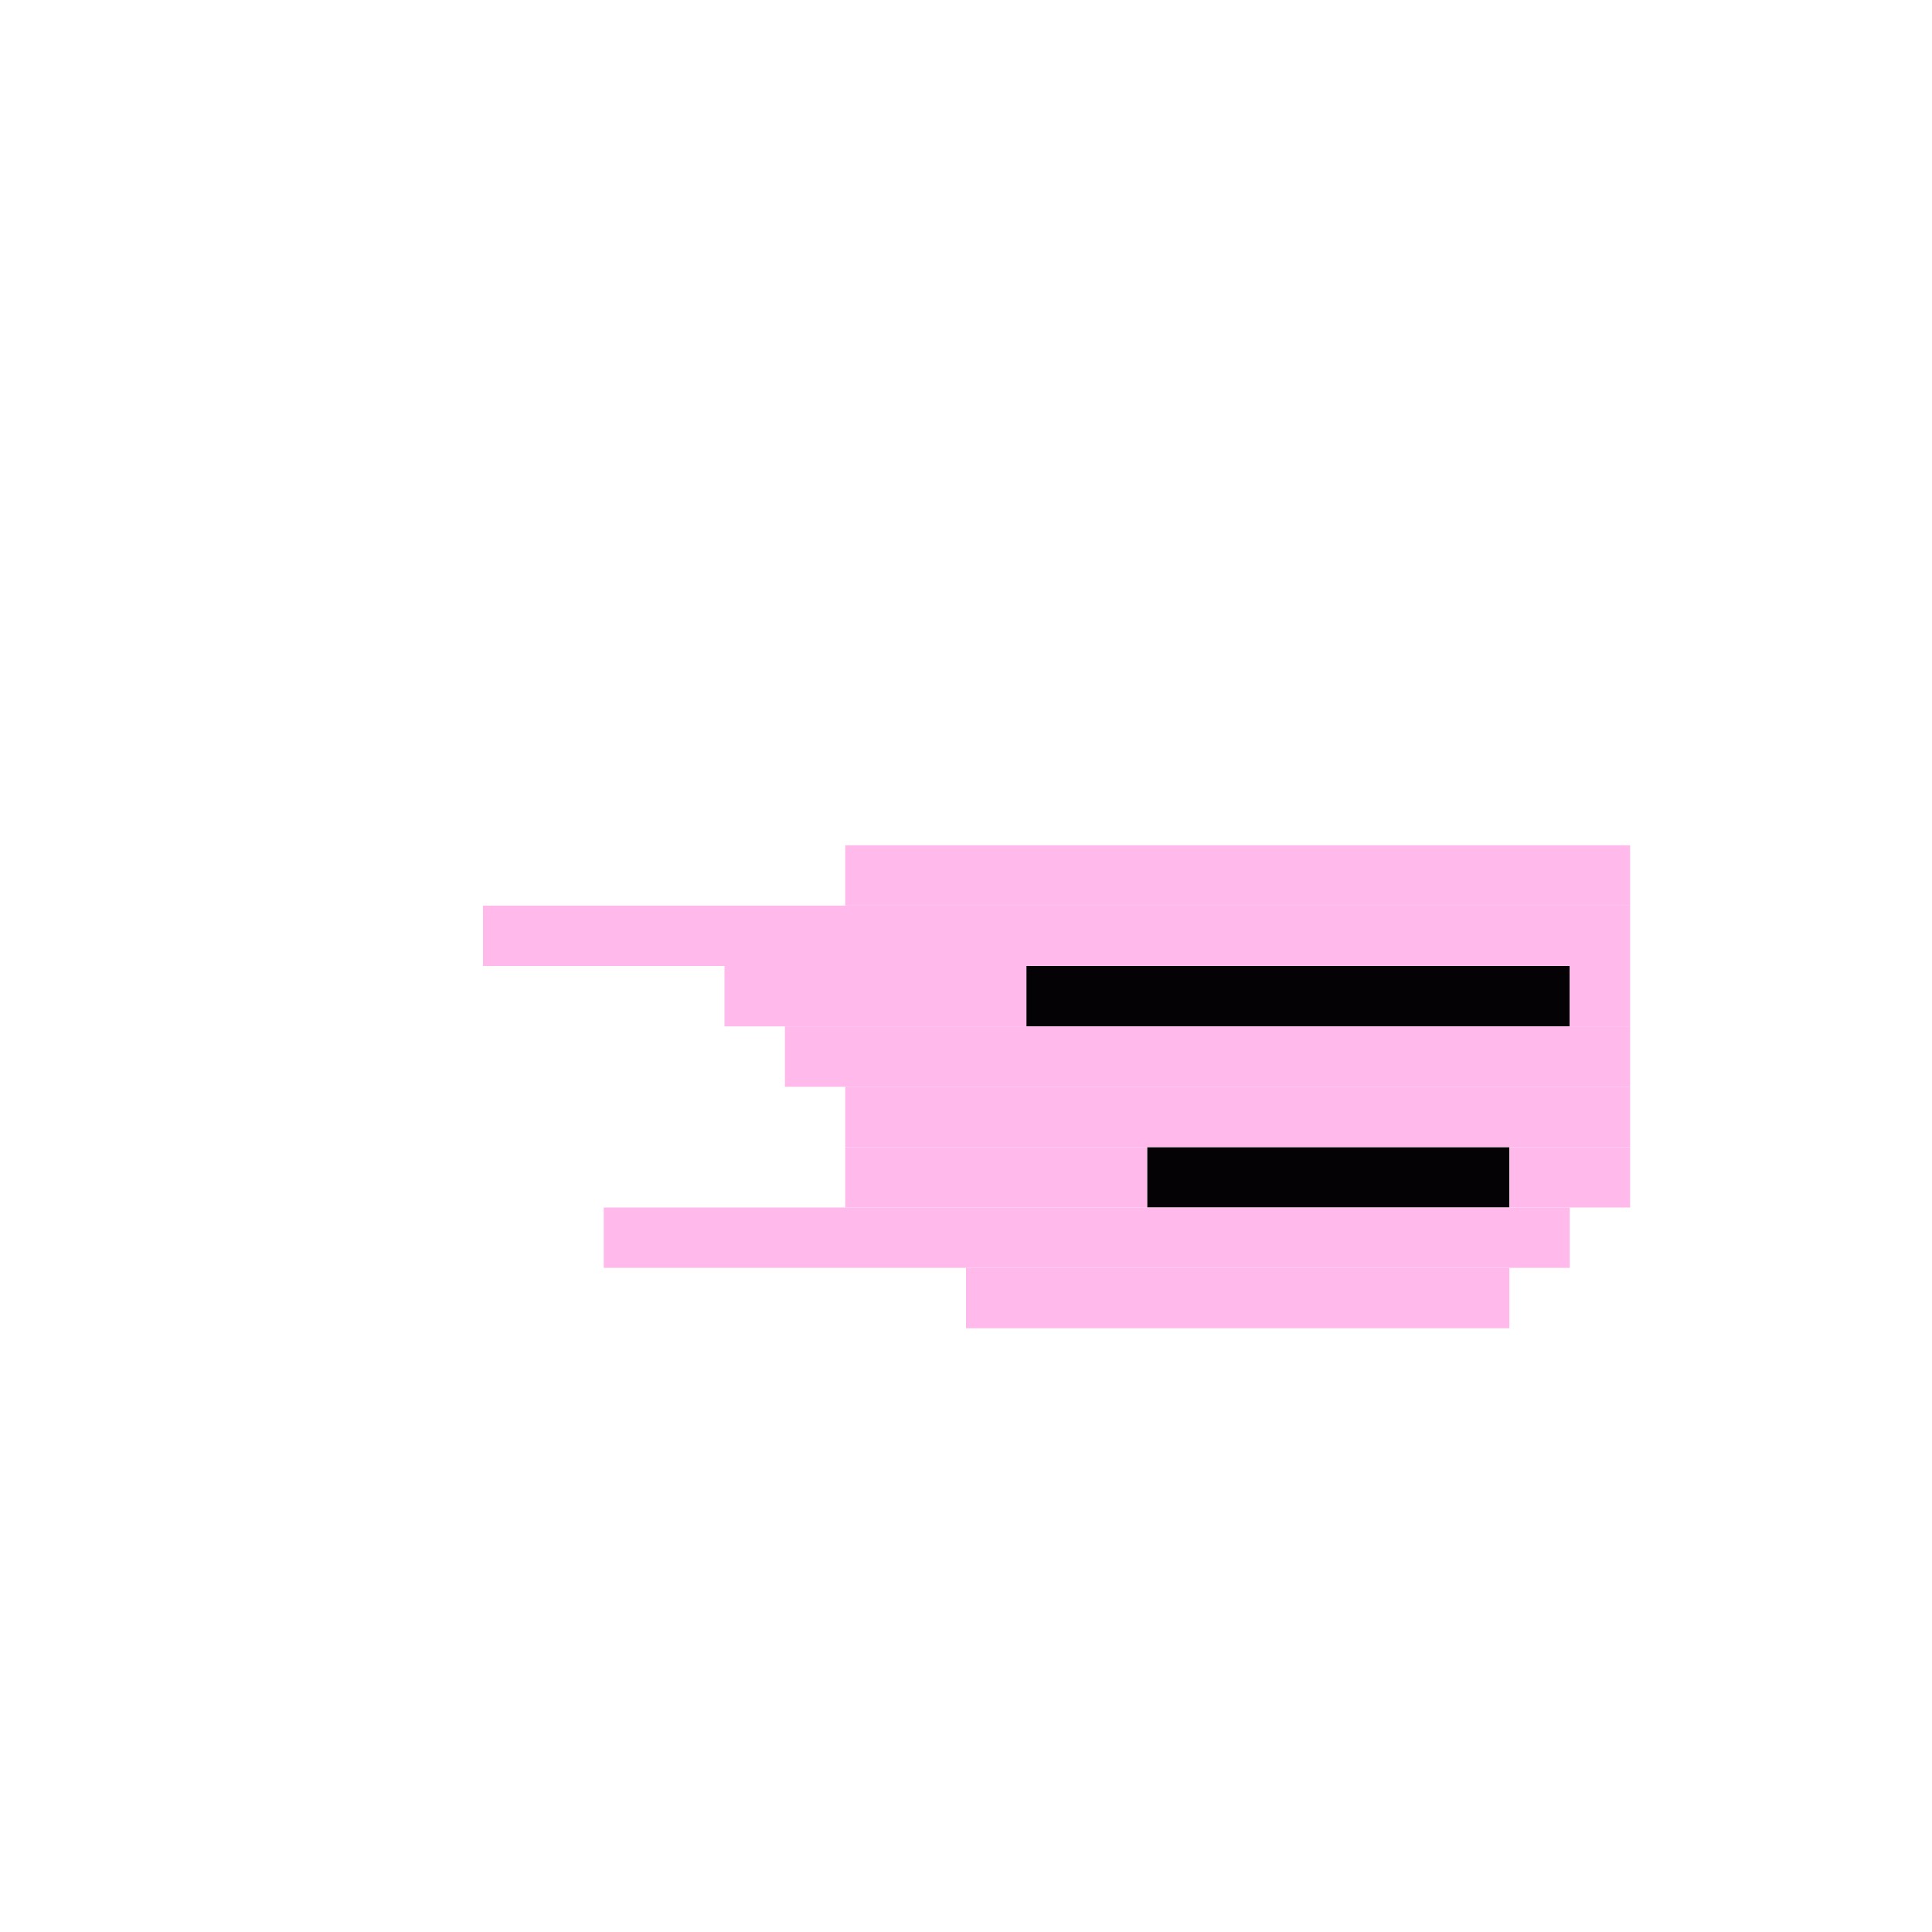 <svg xmlns='http://www.w3.org/2000/svg' viewBox='0 0 32 32'>
<rect x='17' y='16' width='9' height='1' fill= '#040205'/>
<rect x='19' y='19' width='6' height='1' fill= '#040205'/>
<rect x='8' y='15' width='19' height='1' fill= '#ffbaeb'/>
<rect x='10' y='20' width='16' height='1' fill= '#ffbaeb'/>
<rect x='12' y='16' width='5' height='1' fill= '#ffbaeb'/>
<rect x='13' y='17' width='14' height='1' fill= '#ffbaeb'/>
<rect x='14' y='14' width='13' height='1' fill= '#ffbaeb'/>
<rect x='14' y='18' width='13' height='1' fill= '#ffbaeb'/>
<rect x='14' y='19' width='5' height='1' fill= '#ffbaeb'/>
<rect x='16' y='21' width='9' height='1' fill= '#ffbaeb'/>
<rect x='25' y='19' width='2' height='1' fill= '#ffbaeb'/>
<rect x='26' y='16' width='1' height='1' fill= '#ffbaeb'/>
</svg>